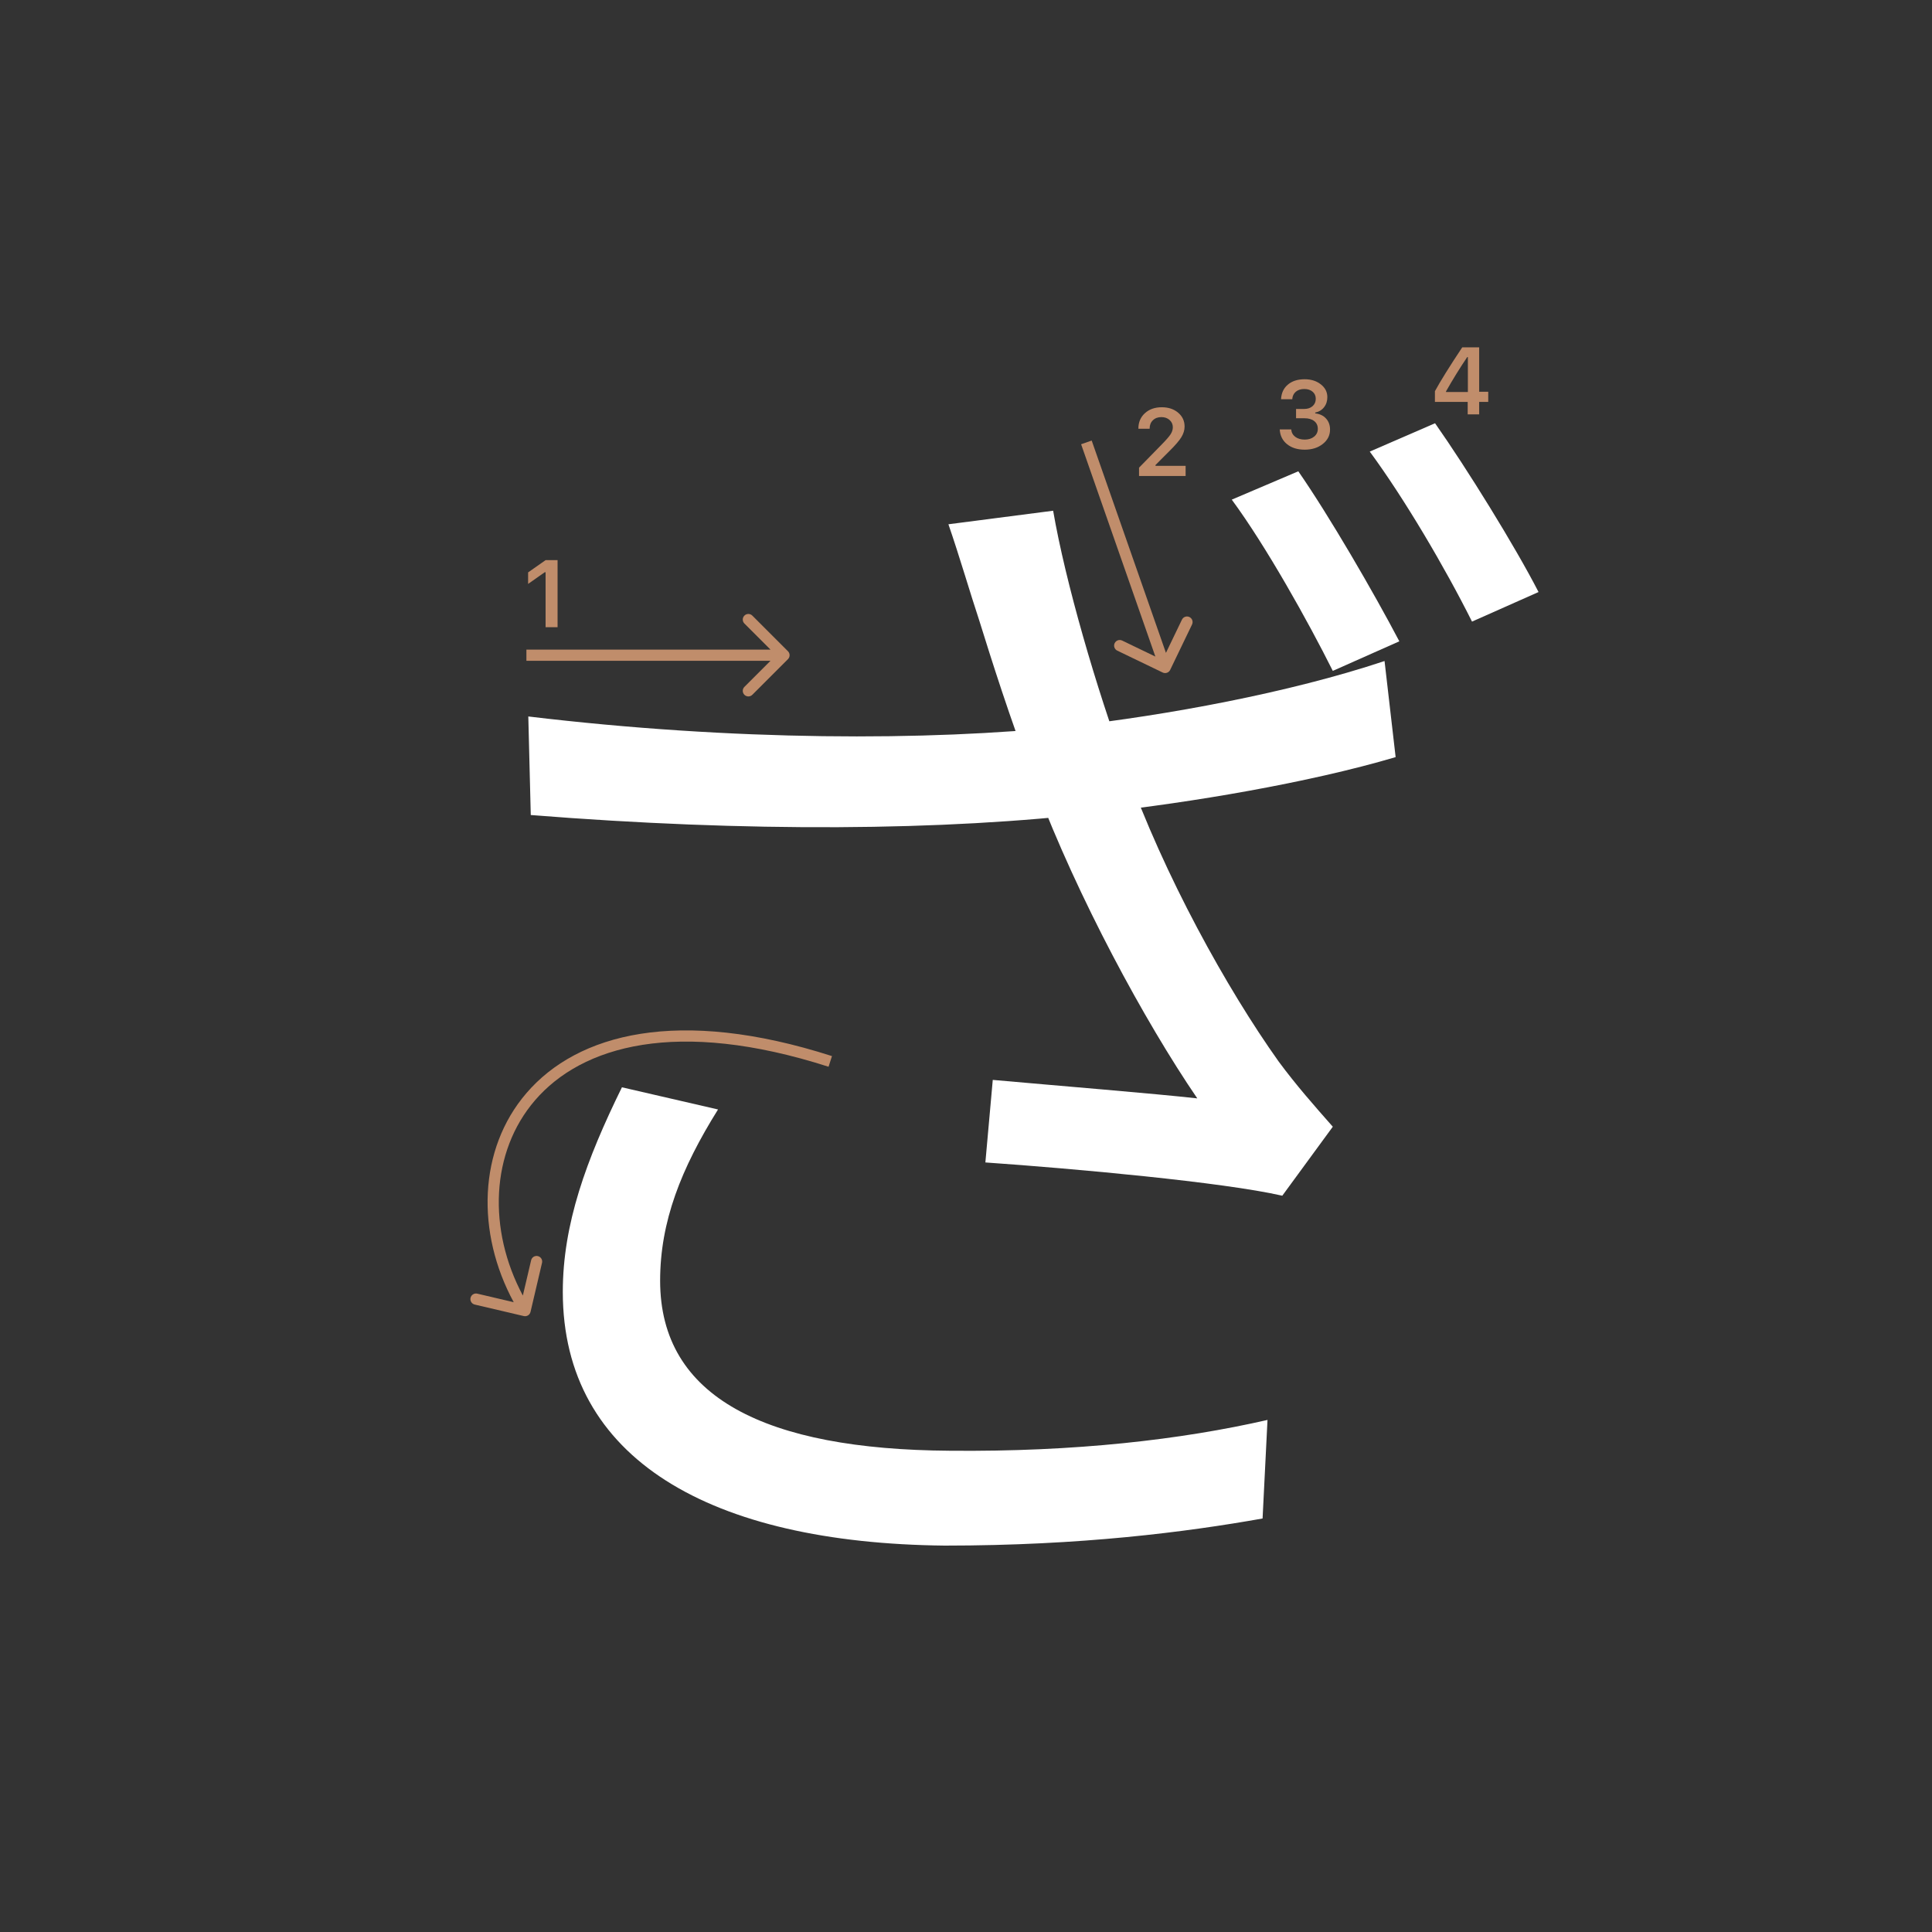 <svg width="345" height="345" viewBox="0 0 345 345" fill="none" xmlns="http://www.w3.org/2000/svg">
<rect x="0" y="0" width="345" height="345" fill="#333333" stroke="none"/>
<path d="M231.84 84.16C237.34 92.08 245.26 105.72 249.88 114.52L238 119.8C233.6 111 226.12 97.58 219.96 89.22L231.84 84.16ZM256.26 75.58C261.98 83.72 270.56 97.58 274.74 105.72L262.86 111C258.02 101.32 250.76 89 244.6 80.64L256.26 75.58ZM174.86 110.78C173.32 106.16 171.34 99.34 169.36 93.62L188.06 91.2C190.26 103.96 195.76 122.88 201.04 137.18C207.86 156.32 219.08 176.56 228.32 189.54C231.4 193.72 234.7 197.46 238 201.2L228.98 213.52C218.42 211.1 191.8 208.68 175.96 207.58L177.28 192.84C189.6 193.94 205.88 195.26 213.8 196.14C204.34 182.28 192.46 160.28 184.98 140.48C180.14 127.72 177.06 117.82 174.86 110.78ZM94.34 127.94C131.08 132.34 165.62 132.34 190.92 129.7C208.3 127.72 230.08 123.76 247.24 118.04L249.22 135.2C233.6 139.82 212.48 143.34 196.42 145.1C168.48 148.4 133.5 148.62 94.78 145.54L94.34 127.94ZM128.22 198.12C121.62 208.68 117.88 218.14 117.88 228.7C117.88 249.6 136.8 258.84 169.58 259.06C192.02 259.28 210.94 257.08 226.34 253.56L225.46 271.16C211.82 273.58 193.12 276 168.7 276C126.9 275.56 100.5 260.6 100.5 230.68C100.5 218.58 104.68 207.14 111.06 194.16L128.22 198.12Z" fill="white"/>
<path d="M231.439 74.688V73.027H232.9C233.509 73.027 234.004 72.861 234.386 72.529C234.768 72.192 234.958 71.755 234.958 71.218C234.958 70.686 234.77 70.263 234.394 69.948C234.023 69.627 233.525 69.466 232.9 69.466C232.28 69.466 231.777 69.63 231.389 69.956C231.007 70.283 230.797 70.728 230.758 71.293H228.758C228.813 70.191 229.217 69.322 229.97 68.686C230.722 68.044 231.721 67.723 232.966 67.723C234.128 67.723 235.094 68.028 235.863 68.636C236.638 69.239 237.025 70 237.025 70.919C237.025 71.622 236.829 72.222 236.436 72.72C236.049 73.218 235.523 73.537 234.859 73.675V73.816C235.678 73.91 236.323 74.217 236.793 74.737C237.269 75.257 237.507 75.916 237.507 76.713C237.507 77.742 237.075 78.597 236.212 79.278C235.354 79.959 234.275 80.299 232.975 80.299C231.685 80.299 230.634 79.97 229.82 79.311C229.012 78.653 228.581 77.775 228.525 76.68H230.576C230.62 77.233 230.861 77.676 231.298 78.008C231.735 78.334 232.299 78.498 232.991 78.498C233.677 78.498 234.236 78.32 234.668 77.966C235.105 77.607 235.324 77.144 235.324 76.58C235.324 75.993 235.111 75.531 234.685 75.194C234.258 74.856 233.677 74.688 232.941 74.688H231.439Z" fill="#C08D6B"/>
<path d="M262.087 74V71.767H256.235V69.858C257.209 68.065 258.836 65.453 261.116 62.022H264.138V69.957H265.756V71.767H264.138V74H262.087ZM258.219 69.883V70.007H262.121V63.765H262.004C260.709 65.68 259.448 67.719 258.219 69.883Z" fill="#C08D6B"/>
<path d="M97.426 112V102.18H97.285L94.305 104.272V102.213L97.434 100.022H99.567V112H97.426Z" fill="#C08D6B"/>
<path d="M203.283 76.525C203.283 75.407 203.671 74.494 204.445 73.786C205.226 73.077 206.23 72.723 207.458 72.723C208.643 72.723 209.617 73.047 210.38 73.694C211.15 74.342 211.534 75.166 211.534 76.168C211.534 76.81 211.34 77.446 210.953 78.077C210.566 78.703 209.863 79.519 208.845 80.526L206.338 83.041V83.182H211.717V85H203.399V83.514L207.392 79.43C208.211 78.6 208.756 77.978 209.027 77.562C209.299 77.142 209.434 76.721 209.434 76.301C209.434 75.775 209.24 75.341 208.853 74.998C208.471 74.654 207.984 74.483 207.392 74.483C206.767 74.483 206.26 74.671 205.873 75.047C205.486 75.424 205.292 75.916 205.292 76.525V76.558H203.283V76.525Z" fill="#C08D6B"/>
<path fill-rule="evenodd" clip-rule="evenodd" d="M134.343 109.929L140.707 116.293C141.098 116.683 141.098 117.317 140.707 117.707L134.343 124.071C133.953 124.462 133.319 124.462 132.929 124.071C132.538 123.68 132.538 123.047 132.929 122.657L137.586 118L94 118L94 116L137.586 116L132.929 111.343C132.538 110.953 132.538 110.319 132.929 109.929C133.319 109.538 133.953 109.538 134.343 109.929Z" fill="#C08D6B"/>
<path fill-rule="evenodd" clip-rule="evenodd" d="M212.864 111.518L208.958 119.626C208.718 120.124 208.121 120.333 207.623 120.093L199.515 116.187C199.017 115.947 198.808 115.349 199.048 114.852C199.288 114.354 199.885 114.145 200.383 114.385L206.316 117.243L193.056 79.33L194.944 78.67L208.204 116.583L211.062 110.65C211.302 110.152 211.9 109.943 212.397 110.183C212.895 110.423 213.104 111.02 212.864 111.518Z" fill="#C08D6B"/>
<path fill-rule="evenodd" clip-rule="evenodd" d="M91.734 232.536L85.229 231.01C84.691 230.883 84.153 231.217 84.027 231.755C83.9 232.293 84.234 232.831 84.772 232.957L93.534 235.012C94.072 235.138 94.61 234.805 94.736 234.267L96.791 225.505C96.917 224.967 96.584 224.429 96.046 224.303C95.508 224.177 94.97 224.51 94.844 225.048L93.366 231.349C87.076 219.565 87.606 205.718 95.521 196.503C103.896 186.752 120.893 181.801 147.957 190.491L148.568 188.587C121.132 179.777 103.128 184.576 94.004 195.2C85.384 205.235 85.003 220.123 91.734 232.536Z" fill="#C08D6B"/>
</svg>
